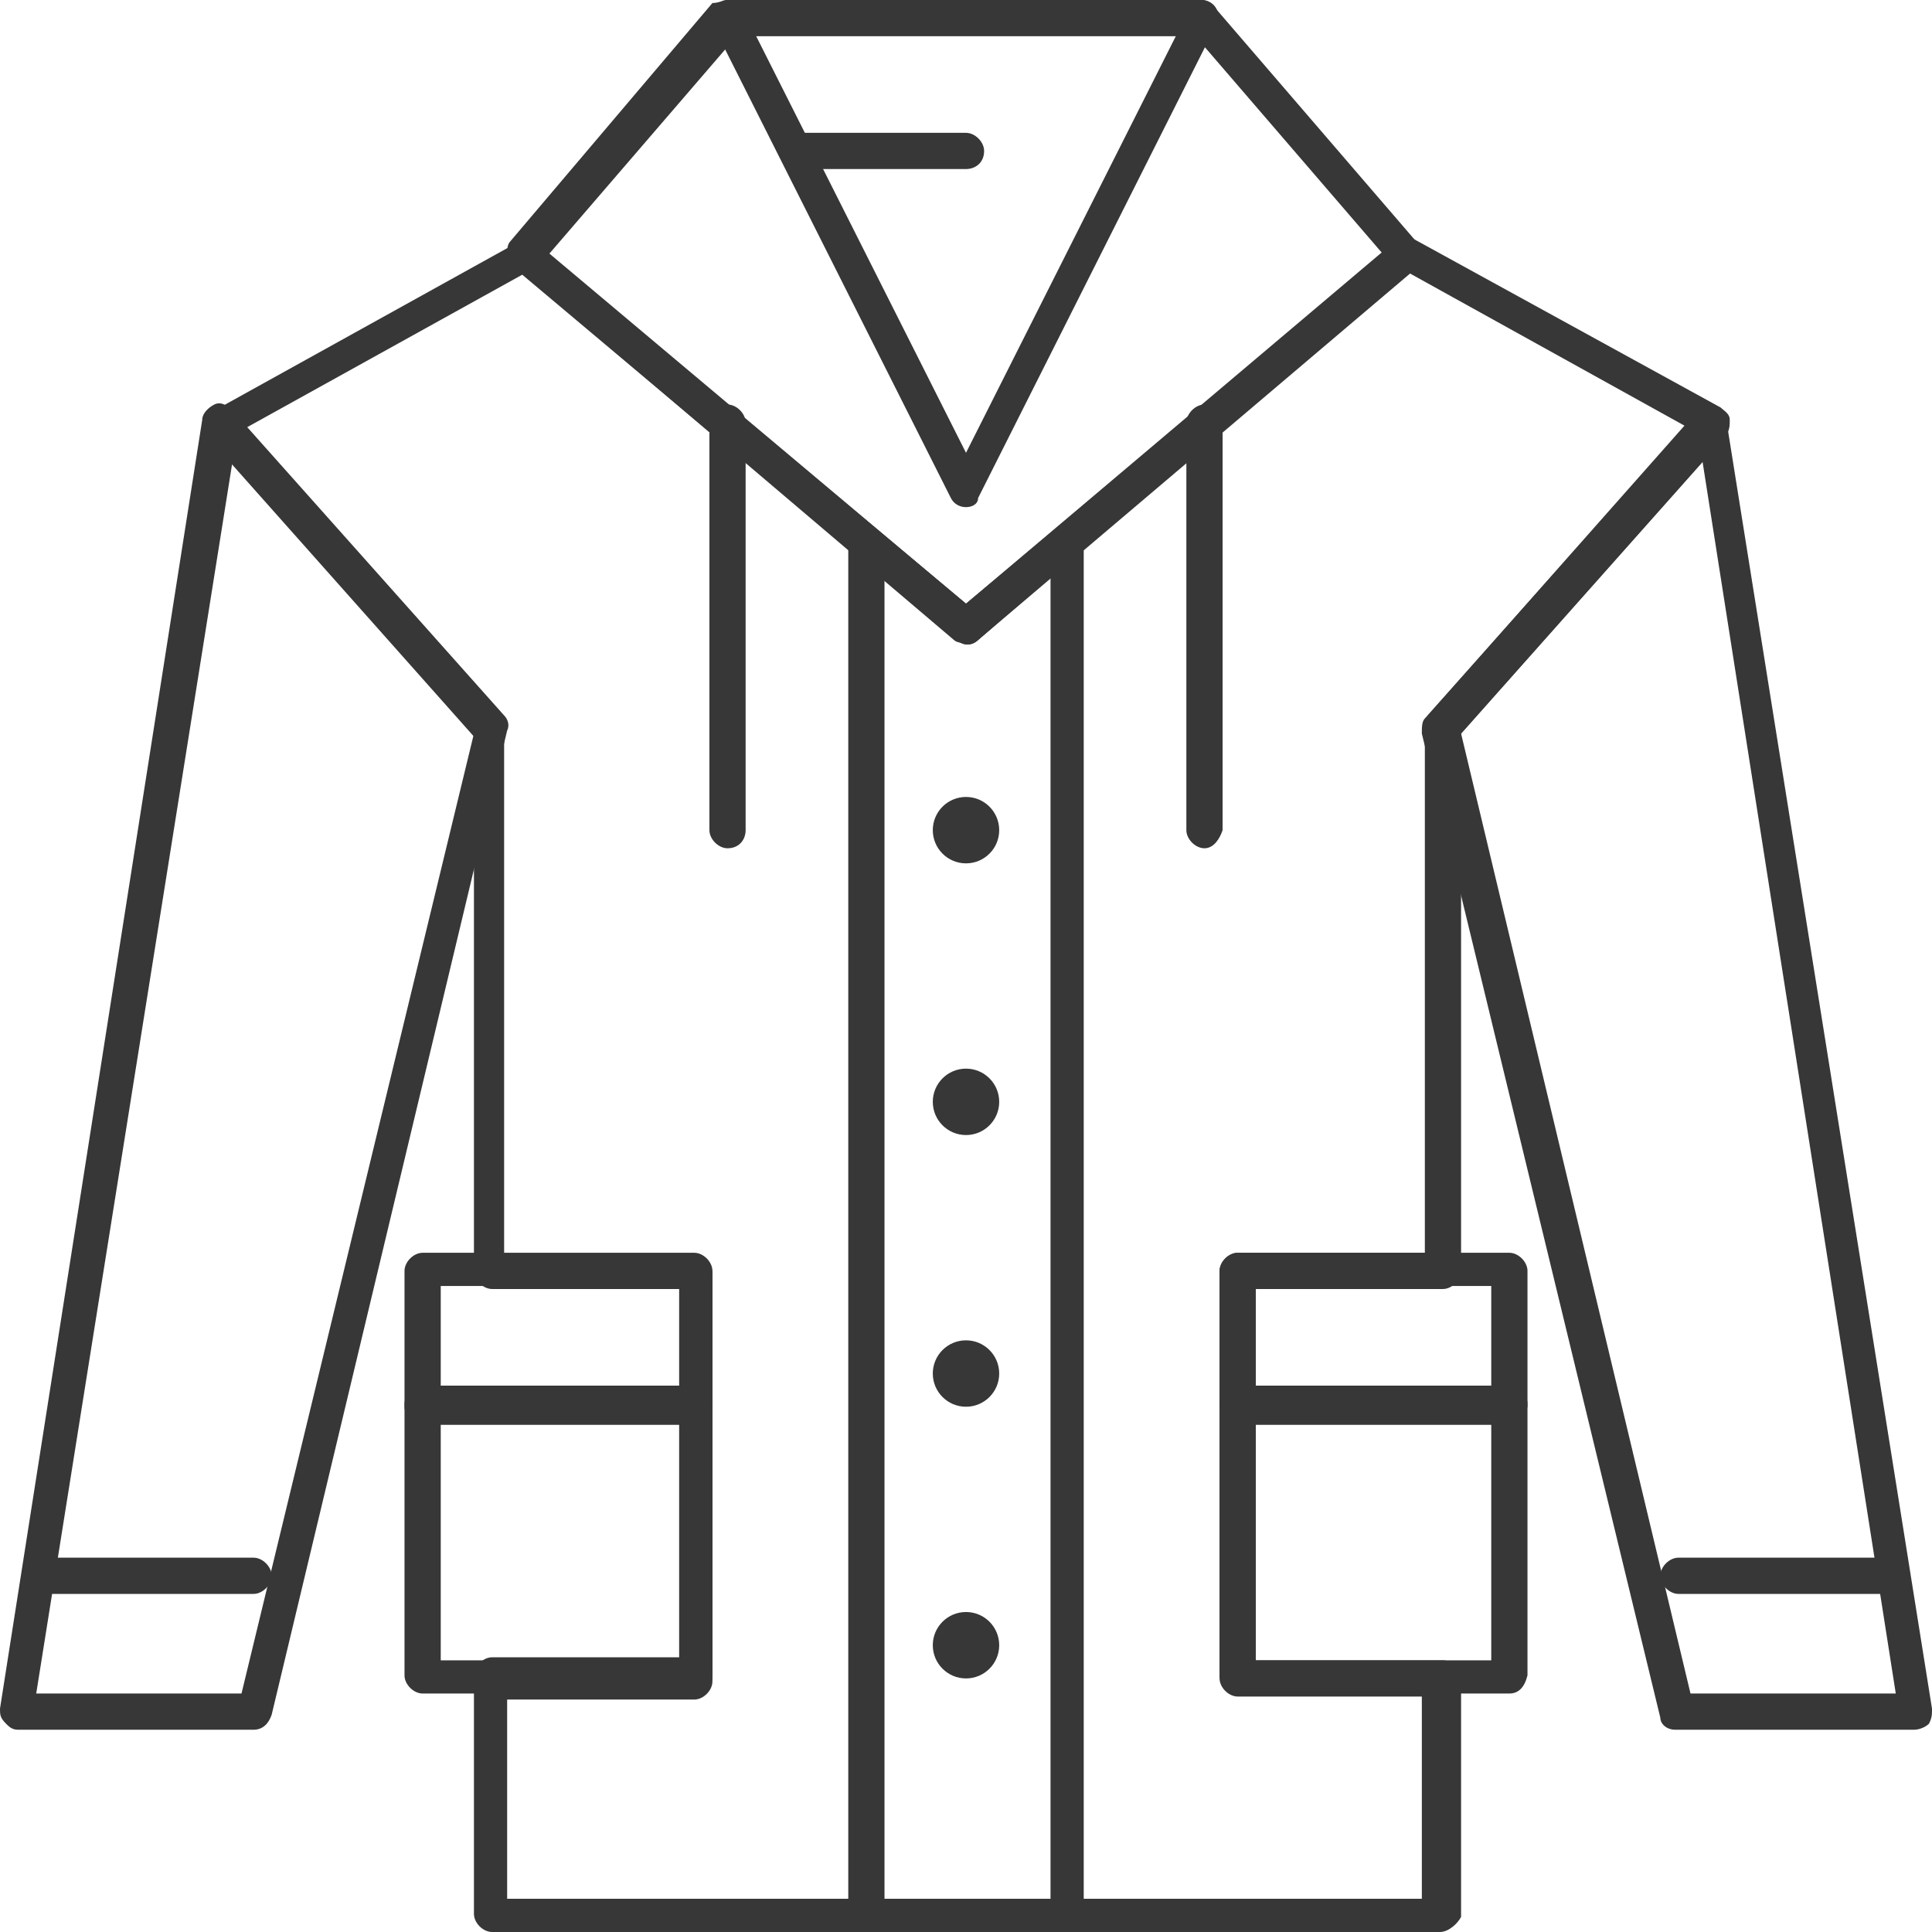 <?xml version="1.0" encoding="utf-8"?>
<!-- Generator: Adobe Illustrator 26.1.0, SVG Export Plug-In . SVG Version: 6.00 Build 0)  -->
<svg version="1.1" id="Layer_1" xmlns="http://www.w3.org/2000/svg" xmlns:xlink="http://www.w3.org/1999/xlink" x="0px" y="0px"
	 viewBox="0 0 64 64" style="enable-background:new 0 0 64 64;" xml:space="preserve">
<style type="text/css">
	.st0{fill:#373737;}
</style>
<g>
	<g>
		<path class="st0" d="M63.4,57.3h-7.9c-0.3,0-0.5-0.2-0.5-0.4l-7.9-32.6c0-0.2,0-0.4,0.1-0.5l9-10.1c0.1-0.2,0.4-0.2,0.6-0.2
			c0.2,0.1,0.4,0.2,0.4,0.5L64,56.6c0,0.2,0,0.3-0.1,0.5C63.8,57.2,63.6,57.3,63.4,57.3z M56,56.1h6.8l-6.4-40.8l-8,9L56,56.1z"/>
	</g>
</g>
<g>
	<path class="st0" d="M35.4,64h-6.7c-0.3,0-0.6-0.3-0.6-0.6V17.9c0-0.2,0.1-0.4,0.3-0.5c0.2-0.1,0.4-0.1,0.6,0.1l3,2.5l3-2.5
		c0.2-0.1,0.4-0.2,0.6-0.1c0.2,0.1,0.3,0.3,0.3,0.5v45.5C35.9,63.7,35.7,64,35.4,64z M29.2,62.9h5.6V19.1l-2.4,2.1
		c-0.2,0.2-0.5,0.2-0.7,0l-2.4-2.1V62.9z"/>
</g>
<g>
	<path class="st0" d="M32,21.3c-0.1,0-0.3,0-0.4-0.1L17,8.8c-0.1-0.1-0.2-0.2-0.2-0.4c0-0.1,0-0.3,0.1-0.4l6.7-7.9
		C23.8,0.1,24,0,24.1,0h15.7c0.2,0,0.3,0.1,0.4,0.2L47,8.1c0.1,0.1,0.1,0.3,0.1,0.4c0,0.1-0.1,0.3-0.2,0.4L32.4,21.2
		C32.3,21.3,32.1,21.3,32,21.3z M18.2,8.4L32,20L45.8,8.4l-6.2-7.2H24.4L18.2,8.4z"/>
</g>
<g>
	<path class="st0" d="M32,16.8c-0.2,0-0.4-0.1-0.5-0.3L23.6,0.8c-0.1-0.2-0.1-0.4,0-0.5C23.8,0.1,23.9,0,24.1,0h15.7
		c0.2,0,0.4,0.1,0.5,0.3c0.1,0.2,0.1,0.4,0,0.5l-7.9,15.7C32.4,16.7,32.2,16.8,32,16.8z M25,1.1L32,15l7-13.9H25z"/>
</g>
<g>
	<g>
		<path class="st0" d="M8.4,57.3H0.6c-0.2,0-0.3-0.1-0.4-0.2C0,56.9,0,56.8,0,56.6l6.7-42.7c0-0.2,0.2-0.4,0.4-0.5
			c0.2-0.1,0.4,0,0.6,0.2l9,10.1c0.1,0.1,0.2,0.3,0.1,0.5L9,56.8C8.9,57.1,8.7,57.3,8.4,57.3z M1.2,56.1H8l7.7-31.8l-8-9L1.2,56.1z"
			/>
	</g>
</g>
<g>
	<circle class="st0" cx="32" cy="27.5" r="1.1"/>
</g>
<g>
	<circle class="st0" cx="32" cy="54.5" r="1.1"/>
</g>
<g>
	<circle class="st0" cx="32" cy="45.5" r="1.1"/>
</g>
<g>
	<circle class="st0" cx="32" cy="36.5" r="1.1"/>
</g>
<g>
	<path class="st0" d="M50,56.1h-9c-0.3,0-0.6-0.3-0.6-0.6v-9c0-0.3,0.3-0.6,0.6-0.6h9c0.3,0,0.6,0.3,0.6,0.6v9
		C50.5,55.9,50.3,56.1,50,56.1z M41.5,55h7.9v-7.9h-7.9V55z"/>
</g>
<g>
	<path class="st0" d="M50,47.2h-9c-0.3,0-0.6-0.3-0.6-0.6v-4.5c0-0.3,0.3-0.6,0.6-0.6h9c0.3,0,0.6,0.3,0.6,0.6v4.5
		C50.5,46.9,50.3,47.2,50,47.2z M41.5,46h7.9v-3.4h-7.9V46z"/>
</g>
<g>
	<path class="st0" d="M39.9,28.1c-0.3,0-0.6-0.3-0.6-0.6V14c0-0.3,0.3-0.6,0.6-0.6s0.6,0.3,0.6,0.6v13.5
		C40.4,27.8,40.2,28.1,39.9,28.1z"/>
</g>
<g>
	<path class="st0" d="M24.1,28.1c-0.3,0-0.6-0.3-0.6-0.6V14c0-0.3,0.3-0.6,0.6-0.6c0.3,0,0.6,0.3,0.6,0.6v13.5
		C24.7,27.8,24.5,28.1,24.1,28.1z"/>
</g>
<g>
	<path class="st0" d="M32,5.6h-5.6c-0.3,0-0.6-0.3-0.6-0.6c0-0.3,0.3-0.6,0.6-0.6H32c0.3,0,0.6,0.3,0.6,0.6
		C32.6,5.4,32.3,5.6,32,5.6z"/>
</g>
<g>
	<path class="st0" d="M62.3,52.8h-6.7c-0.3,0-0.6-0.3-0.6-0.6c0-0.3,0.3-0.6,0.6-0.6h6.7c0.3,0,0.6,0.3,0.6,0.6
		C62.9,52.5,62.6,52.8,62.3,52.8z"/>
</g>
<g>
	<path class="st0" d="M8.4,52.8H1.7c-0.3,0-0.6-0.3-0.6-0.6c0-0.3,0.3-0.6,0.6-0.6h6.7c0.3,0,0.6,0.3,0.6,0.6
		C9,52.5,8.7,52.8,8.4,52.8z"/>
</g>
<g>
	<path class="st0" d="M47.7,64H16.3c-0.3,0-0.6-0.3-0.6-0.6v-7.9c0-0.3,0.3-0.6,0.6-0.6h6.2V42.7h-6.2c-0.3,0-0.6-0.3-0.6-0.6V24.4
		l-8.8-9.9c-0.1-0.1-0.2-0.3-0.1-0.5c0-0.2,0.1-0.3,0.3-0.4l10.1-5.6c0.2-0.1,0.5-0.1,0.6,0.1L32,20L46.2,8c0.2-0.2,0.4-0.2,0.6-0.1
		L57,13.5c0.1,0.1,0.3,0.2,0.3,0.4c0,0.2,0,0.3-0.1,0.5l-8.8,9.9v17.8c0,0.3-0.3,0.6-0.6,0.6h-6.2V55h6.2c0.3,0,0.6,0.3,0.6,0.6v7.9
		C48.3,63.7,48,64,47.7,64z M16.8,62.9h30.3v-6.7H41c-0.3,0-0.6-0.3-0.6-0.6V42.1c0-0.3,0.3-0.6,0.6-0.6h6.2V24.1
		c0-0.1,0.1-0.3,0.1-0.4l8.5-9.6l-9.2-5.1L32.4,21.2c-0.2,0.2-0.5,0.2-0.7,0L17.3,9.1l-9.2,5.1l8.5,9.6c0.1,0.1,0.1,0.2,0.1,0.4
		v17.4H23c0.3,0,0.6,0.3,0.6,0.6v13.5c0,0.3-0.3,0.6-0.6,0.6h-6.2V62.9z"/>
</g>
<g>
	<path class="st0" d="M23,56.1h-9c-0.3,0-0.6-0.3-0.6-0.6v-9c0-0.3,0.3-0.6,0.6-0.6h9c0.3,0,0.6,0.3,0.6,0.6v9
		C23.6,55.9,23.3,56.1,23,56.1z M14.6,55h7.9v-7.9h-7.9V55z"/>
</g>
<g>
	<path class="st0" d="M23,47.2h-9c-0.3,0-0.6-0.3-0.6-0.6v-4.5c0-0.3,0.3-0.6,0.6-0.6h9c0.3,0,0.6,0.3,0.6,0.6v4.5
		C23.6,46.9,23.3,47.2,23,47.2z M14.6,46h7.9v-3.4h-7.9V46z"/>
</g>
</svg>
